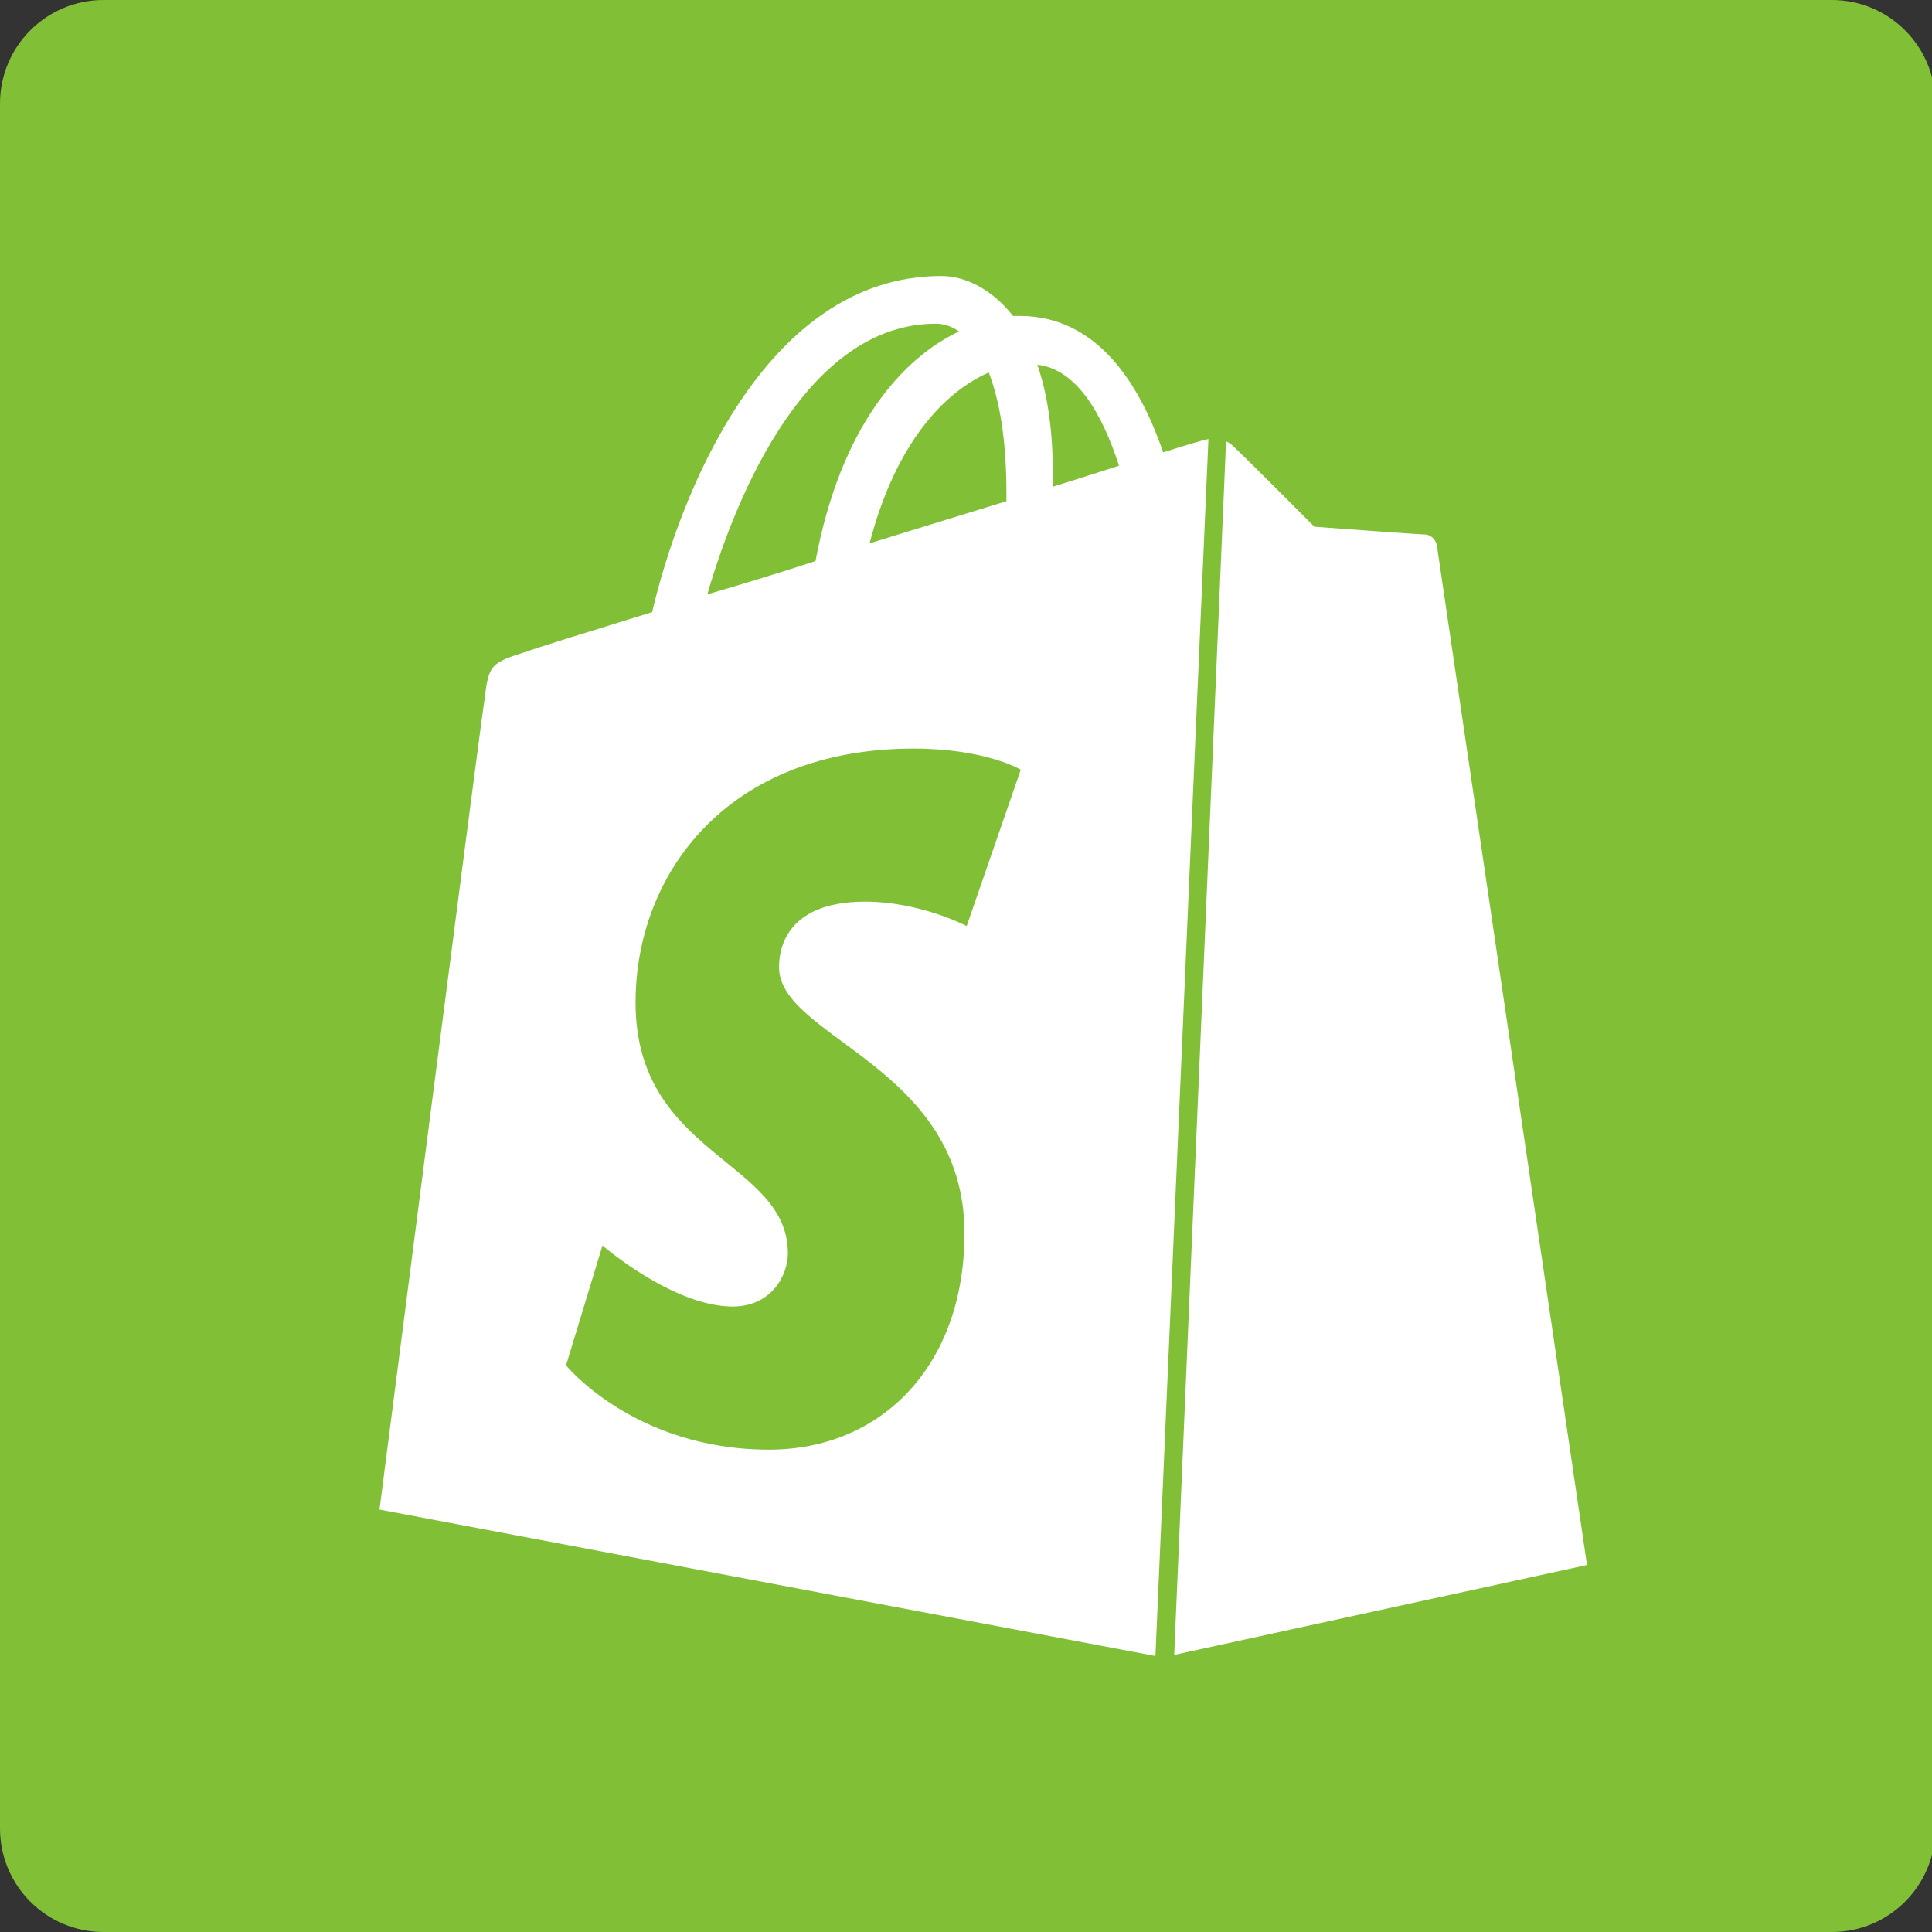 <?xml version="1.0" encoding="UTF-8"?>
<svg width="56px" height="56px" viewBox="0 0 56 56" version="1.1" xmlns="http://www.w3.org/2000/svg" xmlns:xlink="http://www.w3.org/1999/xlink">
    <rect x="0" y="0" width="56" height="56" fill="#333333" stroke="none"/>
    <!-- Generator: Sketch 56 (81588) - https://sketch.com -->
    <title>Components/App Logos / Icons  / Shopify</title>
    <desc>Created with Sketch.</desc>
    <defs>
        <path d="M30.516,14.109 L30.516,13.691 C30.516,12.437 30.356,11.408 30.068,10.572 C31.219,10.701 31.955,12.019 32.435,13.498 C31.859,13.691 31.219,13.884 30.516,14.109 L30.516,14.109 Z M28.02,26.842 C28.02,26.842 26.676,26.135 25.077,26.135 C22.677,26.135 22.581,27.646 22.581,28.032 C22.581,30.09 27.956,30.894 27.956,35.749 C27.956,39.576 25.557,42.019 22.293,42.019 C18.39,42.019 16.407,39.576 16.407,39.576 L17.463,36.103 C17.463,36.103 19.51,37.871 21.238,37.871 C22.357,37.871 22.837,36.971 22.837,36.328 C22.837,33.627 18.422,33.498 18.422,29.061 C18.422,25.331 21.078,21.698 26.484,21.698 C28.564,21.698 29.588,22.309 29.588,22.309 L28.02,26.842 Z M27.124,9.383 C27.348,9.383 27.572,9.447 27.796,9.608 C26.165,10.379 24.373,12.341 23.637,16.264 C22.549,16.617 21.494,16.939 20.502,17.228 C21.366,14.238 23.445,9.383 27.124,9.383 L27.124,9.383 Z M29.172,14.302 L29.172,14.527 C27.924,14.913 26.548,15.331 25.205,15.749 C25.973,12.791 27.412,11.344 28.66,10.797 C28.98,11.633 29.172,12.759 29.172,14.302 L29.172,14.302 Z M34.899,12.759 C34.931,12.759 34.995,12.727 35.027,12.727 L33.491,48 L11,43.756 C11,43.756 13.911,21.087 14.039,20.315 C14.167,19.254 14.199,19.222 15.319,18.868 C15.479,18.804 16.919,18.354 18.902,17.743 C19.67,14.463 22.133,8 27.284,8 C27.956,8 28.724,8.354 29.364,9.158 L29.556,9.158 C31.763,9.158 33.011,11.055 33.715,13.113 C34.419,12.887 34.867,12.759 34.899,12.759 Z M41.649,15.814 C41.681,16.007 46,45.363 46,45.363 L34.035,47.968 L35.538,12.791 C35.602,12.823 35.666,12.855 35.73,12.92 C35.986,13.145 38.098,15.267 38.098,15.267 C38.098,15.267 41.137,15.492 41.297,15.492 C41.457,15.492 41.617,15.621 41.649,15.814 Z" id="path-1"></path>
    </defs>
    <g id="Components/App-Logos-/-Icons--/-Shopify" stroke="none" stroke-width="1" fill="none" fill-rule="evenodd">
        <g id="Fill-1-+-Fill-3-Mask">
            <path d="M3,0 L53.098,0 C54.755,-3.04359188e-16 56.098,1.343 56.098,3 L56.098,53 C56.098,54.657 54.755,56 53.098,56 L3,56 C1.343,56 3.8818616e-15,54.657 0,53 L0,3 C-2.02906125e-16,1.343 1.343,3.04359188e-16 3,0 Z" id="Mask" fill="#81BF36"></path>
            <mask id="mask-2" fill="white">
                <use xlink:href="#path-1"></use>
            </mask>
            <use id="Fill-3" fill="#FFFFFF" xlink:href="#path-1"></use>
        </g>
    </g>
</svg>